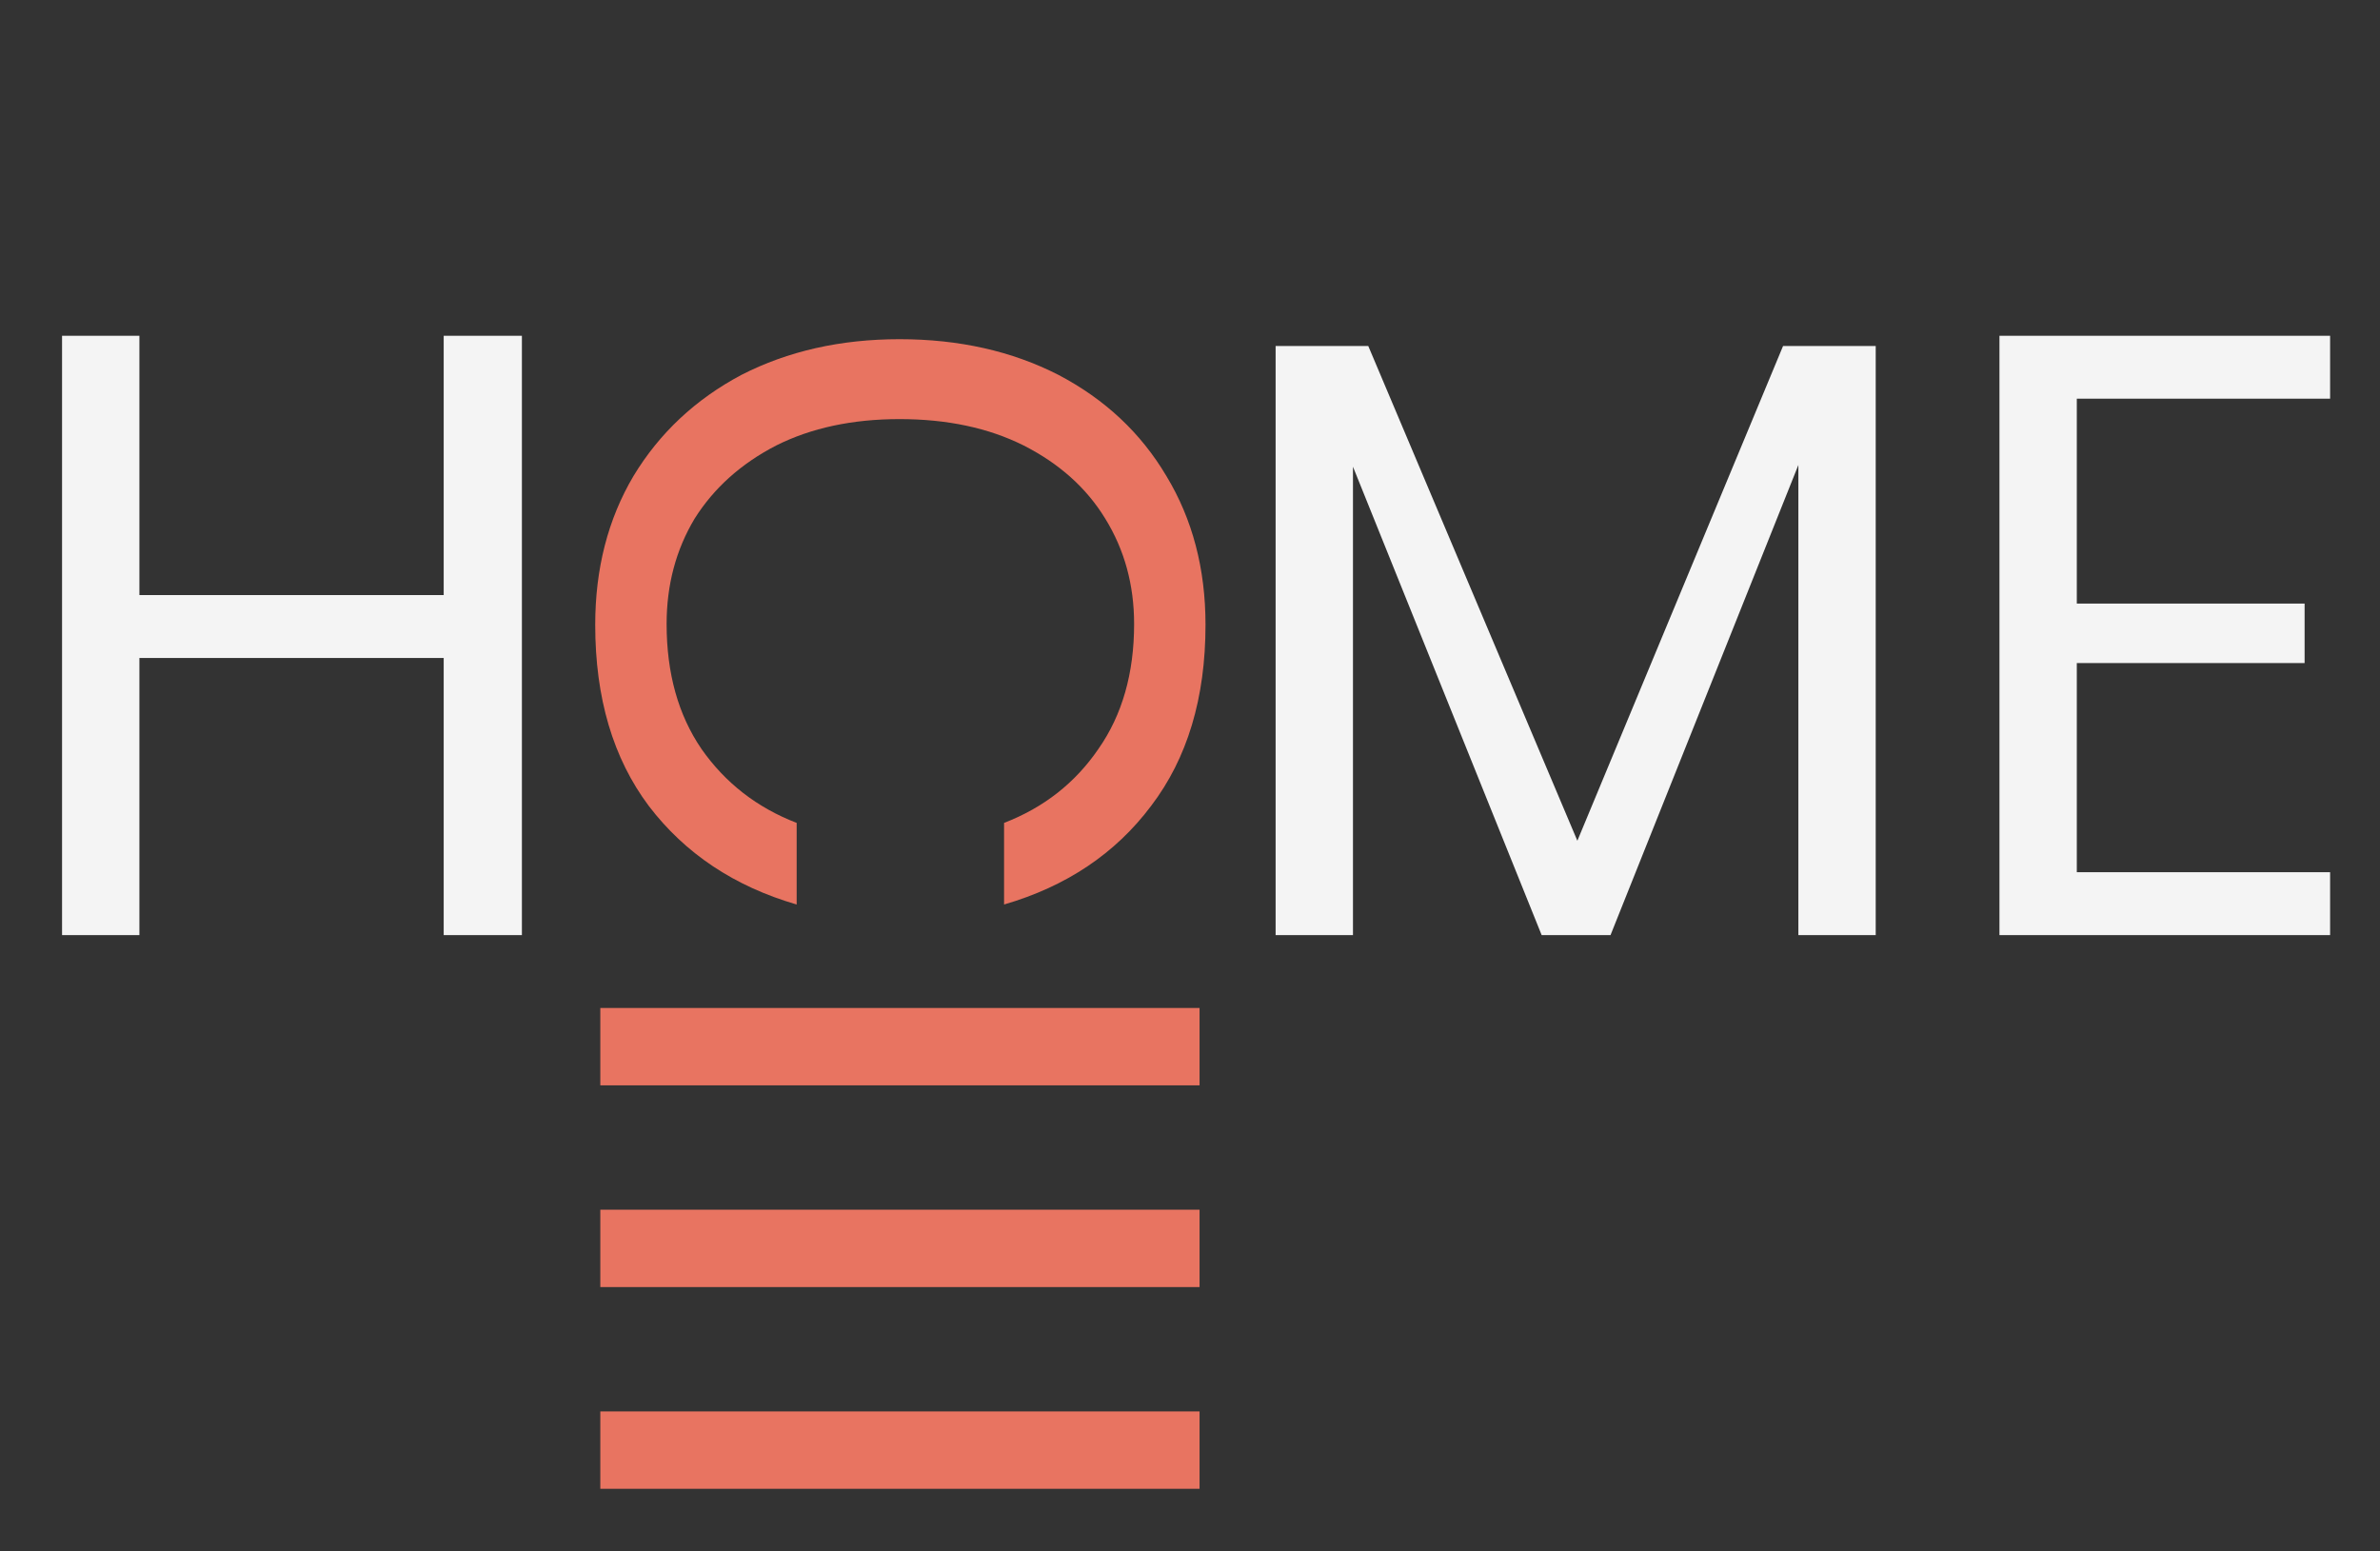 <svg
  width="112"
  height="73"
  viewBox="0 0 112 73"
  fill="currentColor"
  xmlns="http://www.w3.org/2000/svg"
>
  <rect x="0" y="0" width="112" height="73" fill="#333333" stroke="none"/>
  <path
    d="M24.56 15.8V44H20.88V30.96H6.56V44H2.92V15.8H6.56V28H20.88V15.8H24.56ZM88.269 16.28V44H84.629V21.88L75.789 44H72.549L63.669 21.96V44H60.029V16.28H64.389L74.229 39.56L83.909 16.28H88.269ZM97.732 18.76V28.4H108.452V31.2H97.732V41.04H109.652V44H94.092V15.8H109.652V18.76H97.732Z"
    fill="#F4F4F4"
  />
  <path
    d="M56.73 29.4C56.73 32.84 55.877 35.68 54.17 37.92C52.49 40.16 50.183 41.707 47.25 42.56L47.25 38.72C49.117 38 50.597 36.84 51.69 35.24C52.81 33.64 53.37 31.68 53.37 29.36C53.37 27.52 52.917 25.867 52.01 24.4C51.13 22.96 49.85 21.813 48.17 20.96C46.517 20.133 44.57 19.72 42.33 19.72C40.117 19.72 38.183 20.133 36.53 20.96C34.877 21.813 33.597 22.96 32.69 24.4C31.81 25.867 31.37 27.52 31.37 29.36C31.37 31.68 31.917 33.64 33.01 35.24C34.13 36.84 35.623 38 37.49 38.72L37.49 42.56C34.557 41.707 32.237 40.16 30.53 37.92C28.85 35.68 28.01 32.84 28.01 29.4C28.01 26.76 28.61 24.427 29.81 22.4C31.037 20.373 32.73 18.787 34.89 17.64C37.077 16.52 39.557 15.96 42.33 15.96C45.13 15.96 47.623 16.52 49.81 17.64C51.997 18.787 53.69 20.373 54.89 22.4C56.117 24.427 56.73 26.76 56.73 29.4ZM56.45 51.068L28.25 51.068L28.25 47.428L56.45 47.428L56.45 51.068ZM56.45 60.56L28.25 60.56L28.25 56.92L56.45 56.92L56.45 60.56ZM56.45 70.052L28.25 70.052L28.25 66.412L56.45 66.412L56.45 70.052Z"
    fill="#E87461"
  />
</svg>
